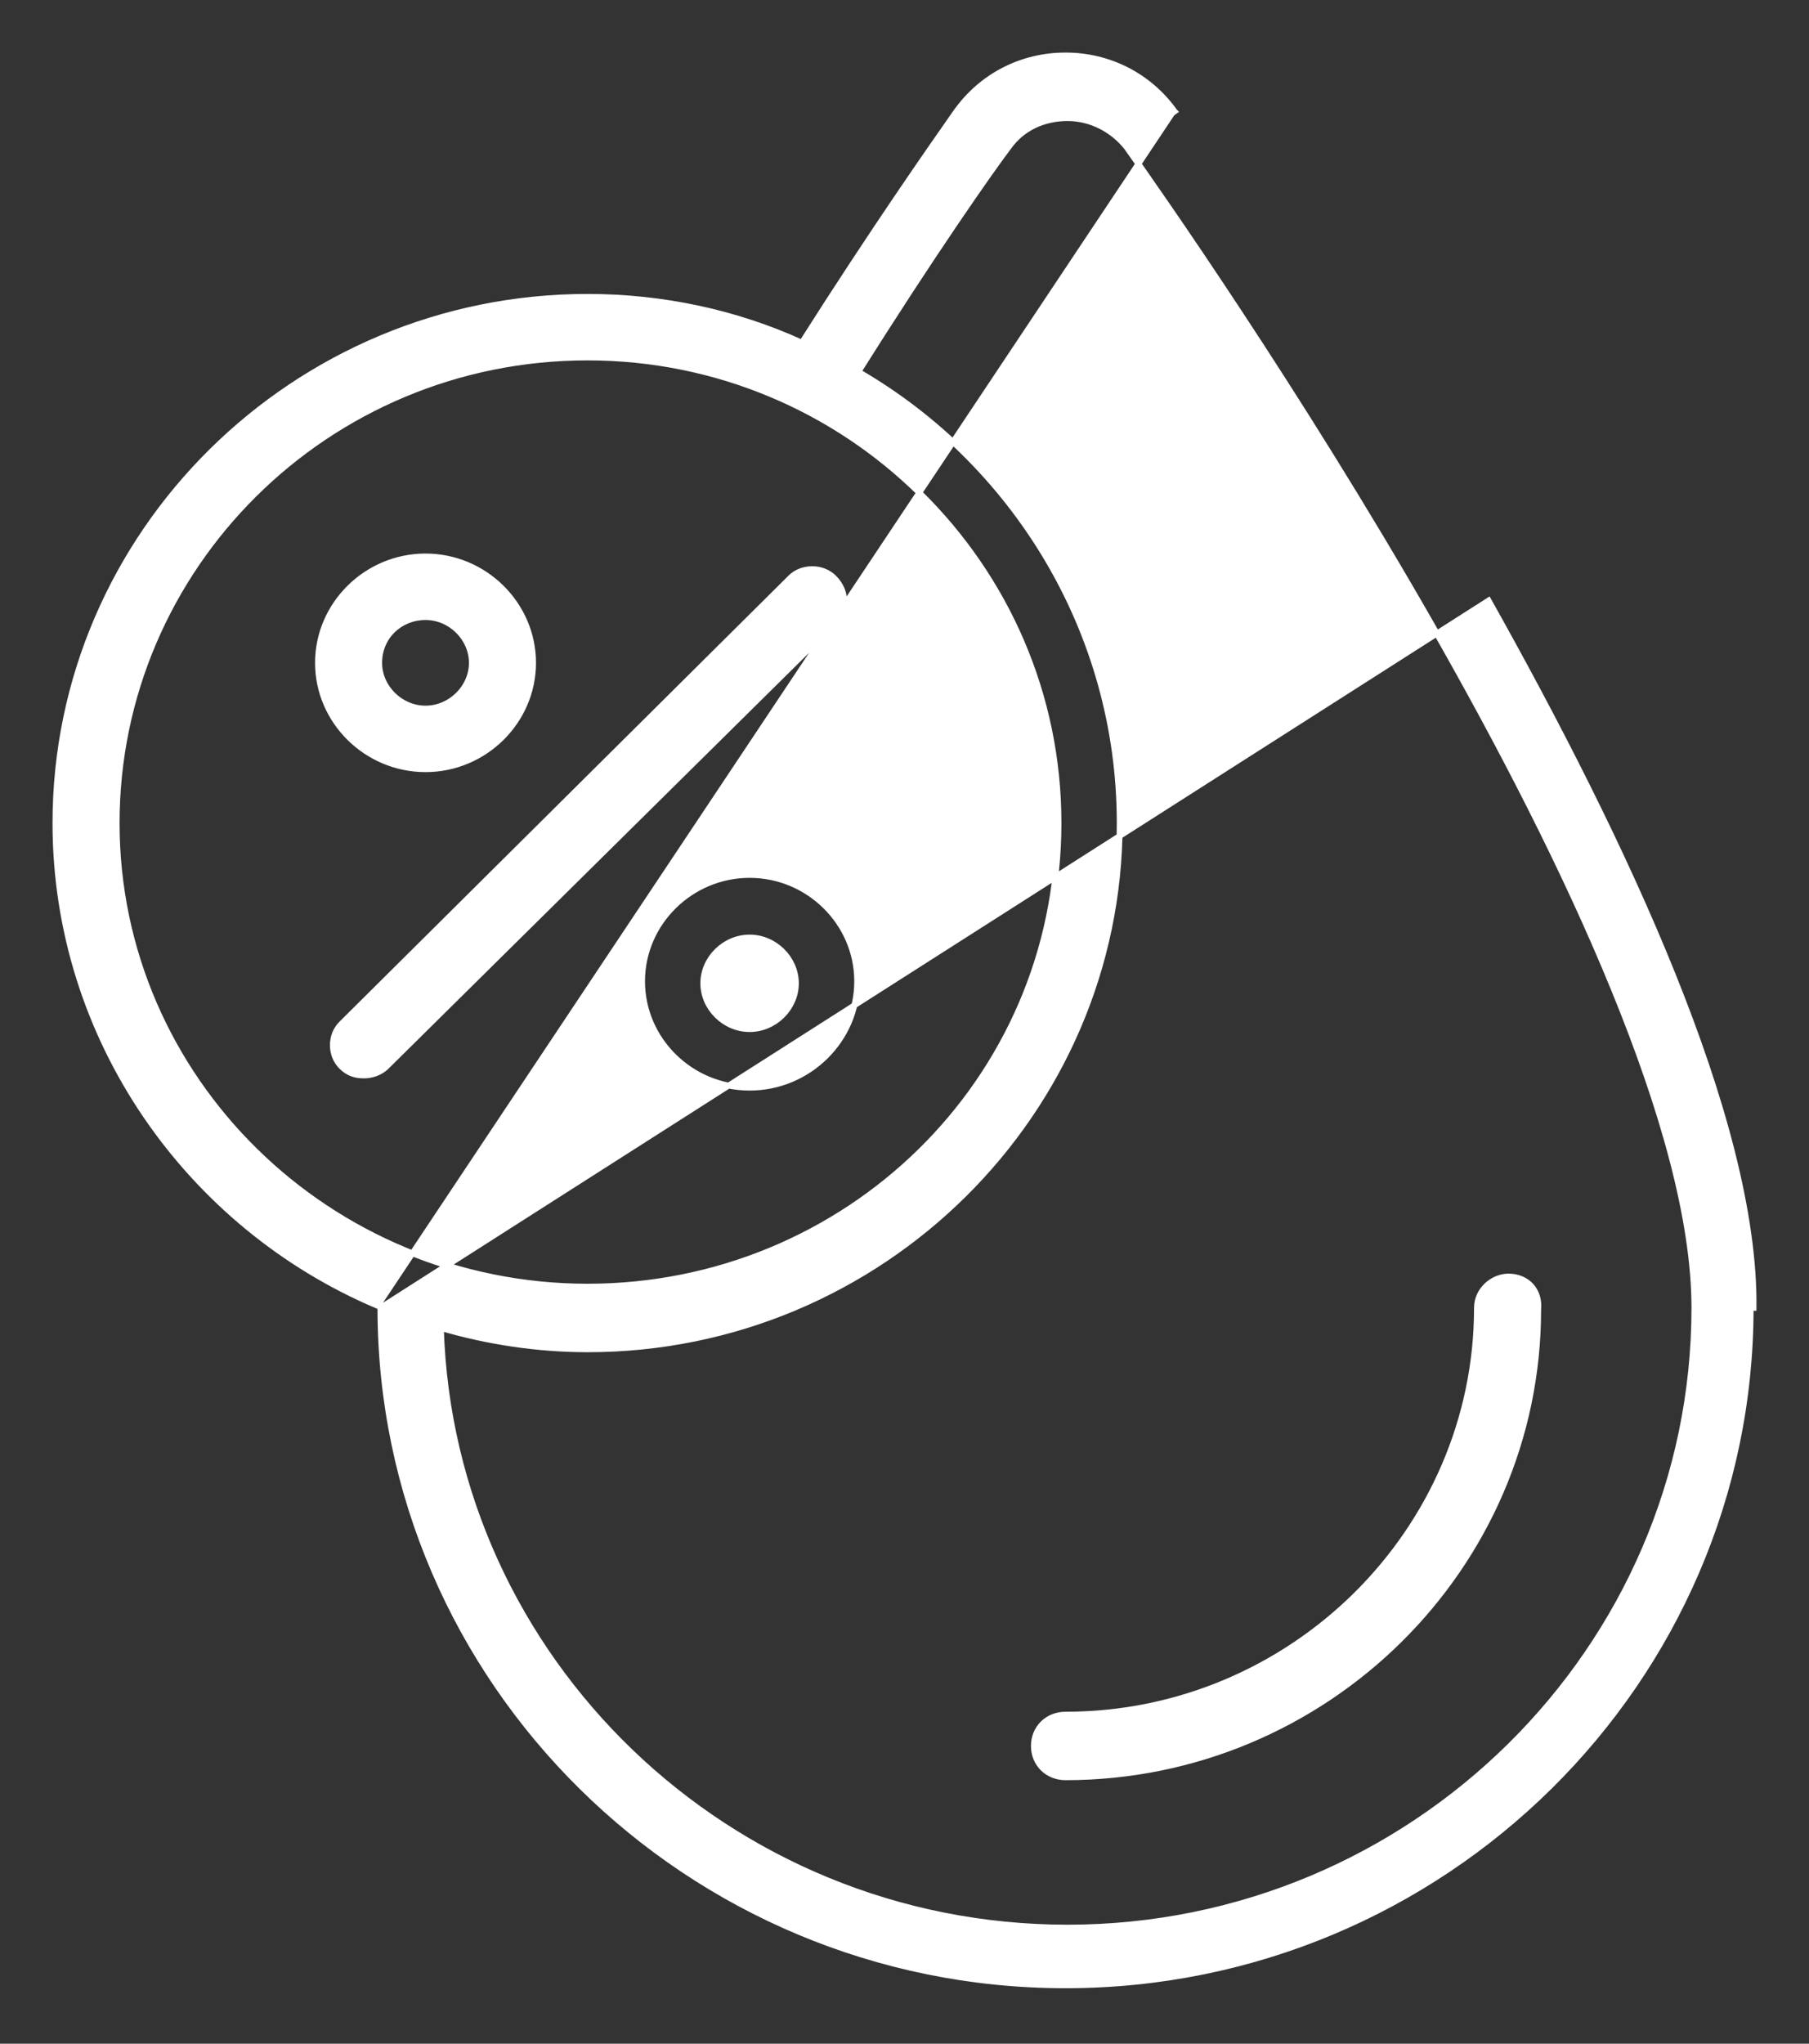 <svg width="31" height="35" viewBox="0 0 31 35" fill="none" xmlns="http://www.w3.org/2000/svg">
<rect x="0" y="0" width="31" height="35" fill="#333333" stroke="none"/>
<path d="M13.549 9.892L13.549 9.892C13.744 9.699 14.092 9.699 14.287 9.892C14.401 10.004 14.46 10.137 14.464 10.273C14.469 10.408 14.42 10.542 14.325 10.654L14.322 10.658L14.322 10.658L6.624 18.265C6.507 18.381 6.352 18.418 6.237 18.418C6.086 18.418 5.967 18.38 5.851 18.265C5.655 18.072 5.655 17.727 5.851 17.534L13.549 9.892ZM13.549 9.892L5.851 17.534L13.549 9.892ZM25.509 10.285L25.509 10.285L6.519 22.398C6.519 28.79 11.791 34 18.259 34C24.727 34 30 28.79 30 22.398L30.05 22.398C30.05 22.398 30.05 22.398 30.05 22.398C30.067 20.79 29.511 18.794 28.662 16.687C27.813 14.578 26.669 12.353 25.509 10.285ZM0.95 14.096C0.95 17.787 3.233 20.992 6.469 22.362L20.087 1.938L20.128 1.909C20.128 1.909 20.127 1.908 20.127 1.908C19.696 1.305 19.013 0.95 18.259 0.95C17.505 0.95 16.822 1.305 16.391 1.909L16.39 1.909C16.375 1.931 16.358 1.955 16.339 1.982C15.974 2.503 14.969 3.936 13.741 5.869C12.619 5.357 11.361 5.084 10.069 5.084C5.05 5.084 0.95 9.135 0.95 14.096ZM17.28 2.524L17.281 2.523C17.516 2.19 17.887 2.023 18.294 2.023C18.699 2.023 19.071 2.223 19.309 2.524C19.802 3.22 22.234 6.674 24.543 10.712C25.698 12.732 26.822 14.898 27.656 16.938C28.492 18.979 29.036 20.888 29.036 22.398C29.036 28.24 24.208 33.012 18.294 33.012C12.474 33.012 7.731 28.416 7.555 22.743C8.349 22.976 9.209 23.108 10.069 23.108C15.088 23.108 19.188 19.057 19.188 14.096C19.188 10.796 17.37 7.91 14.709 6.367C15.961 4.375 16.967 2.936 17.28 2.524ZM25.852 21.862C25.581 21.862 25.31 22.09 25.31 22.398C25.31 26.226 22.134 29.365 18.259 29.365C17.951 29.365 17.717 29.595 17.717 29.901C17.717 30.207 17.951 30.437 18.259 30.437C22.714 30.437 26.357 26.839 26.359 22.435C26.377 22.267 26.329 22.123 26.236 22.021C26.142 21.919 26.005 21.862 25.852 21.862ZM1.999 14.096C1.999 9.712 5.597 6.122 10.069 6.122C14.506 6.122 18.139 9.678 18.139 14.096C18.139 18.514 14.507 22.035 10.069 22.035C5.632 22.035 1.999 18.479 1.999 14.096ZM7.292 13.173C8.303 13.173 9.135 12.352 9.135 11.352C9.135 10.351 8.303 9.53 7.292 9.53C6.281 9.53 5.449 10.351 5.449 11.352C5.449 12.352 6.281 13.173 7.292 13.173ZM7.292 10.568C7.722 10.568 8.086 10.928 8.086 11.352C8.086 11.775 7.722 12.135 7.292 12.135C6.862 12.135 6.498 11.775 6.498 11.352C6.498 10.895 6.861 10.568 7.292 10.568ZM12.846 14.984C11.835 14.984 11.003 15.805 11.003 16.805C11.003 17.806 11.835 18.627 12.846 18.627C13.857 18.627 14.689 17.806 14.689 16.805C14.689 15.805 13.857 14.984 12.846 14.984ZM12.846 17.624C12.416 17.624 12.052 17.263 12.052 16.84C12.052 16.417 12.416 16.056 12.846 16.056C13.276 16.056 13.639 16.417 13.639 16.84C13.639 17.263 13.276 17.624 12.846 17.624Z" fill="white" stroke="white" stroke-width="0.1"/>
</svg>
